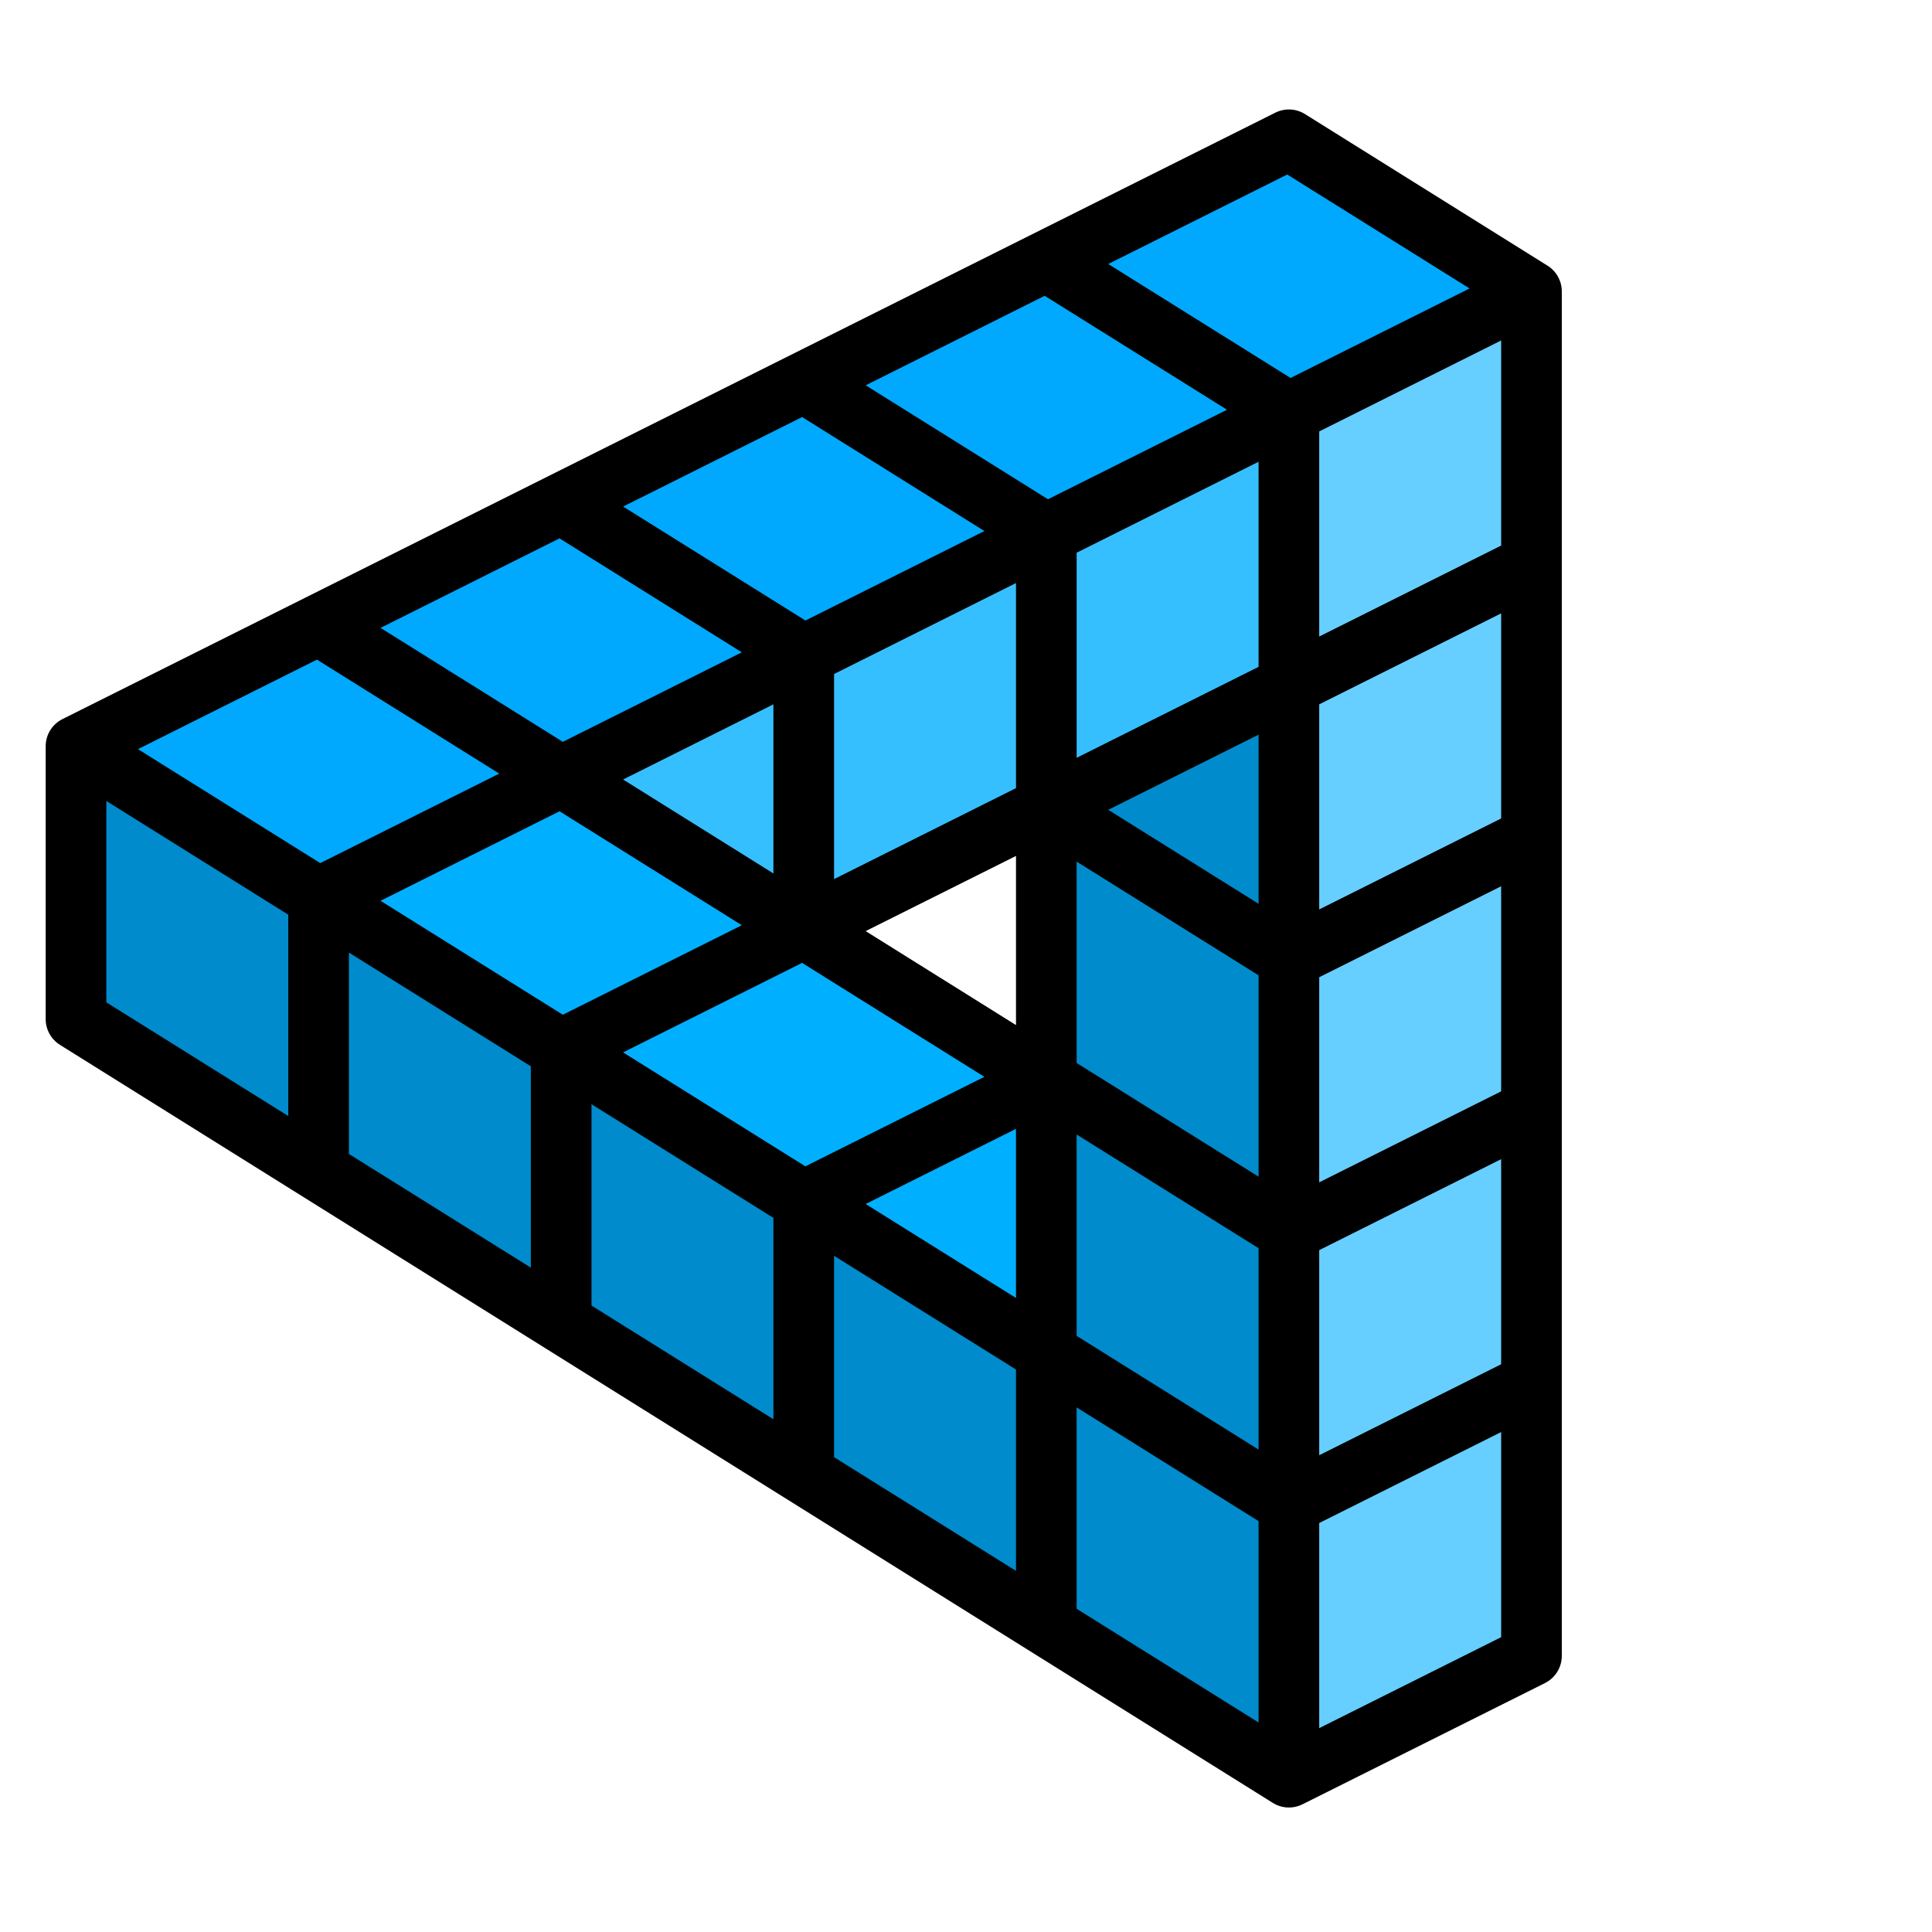 <?xml version="1.0" encoding="UTF-8" standalone="no"?><!DOCTYPE svg PUBLIC "-//W3C//DTD SVG 1.1//EN" "http://www.w3.org/Graphics/SVG/1.1/DTD/svg11.dtd"><svg width="100%" height="100%" viewBox="0 0 512 512" version="1.1" xmlns="http://www.w3.org/2000/svg" xmlns:xlink="http://www.w3.org/1999/xlink" xml:space="preserve" xmlns:serif="http://www.serif.com/" style="fill-rule:evenodd;clip-rule:evenodd;stroke-linejoin:round;stroke-miterlimit:2;"><path d="M343.563,109.502l-2.535,358.732l64.648,-30.422l1.268,-361.268l-63.381,32.958Z" style="fill:#66cfff;"/><path d="M22.859,196.967l-5.071,75.422l323.24,195.845l0,-73.521l-318.169,-197.746Z" style="fill:#008bcc;"/><path d="M17.788,196.967l323.24,-160.986l60.845,40.563l-314.366,159.719l-69.719,-39.296Z" style="fill:#00a9fd;"/><path d="M157.225,205.84l-67.183,30.423l183.803,121.69l3.803,-70.986l-120.423,-81.127Z" style="fill:#01afff;"/><path d="M155.958,205.84l57.042,39.296l128.028,-59.578l0,-72.253l-185.07,92.535Z" style="fill:#35bfff;"/><path d="M277.648,218.516l0,139.437l63.38,32.957l0,-202.817l-63.38,30.423Z" style="fill:#008bcc;"/><path d="M410.116,70.409l-64.286,-40.179c-2.378,-1.486 -5.352,-1.623 -7.859,-0.369l-321.429,160.714c-2.716,1.358 -4.435,4.138 -4.435,7.184l0,72.321c0,2.773 1.43,5.344 3.777,6.815l321.428,200.893c2.419,1.502 5.384,1.607 7.851,0.377l64.286,-32.143c2.724,-1.366 4.444,-4.146 4.444,-7.192l0,-361.607c0,-2.772 -1.431,-5.344 -3.777,-6.814Zm-12.295,291.134l-48.214,24.107l0,-54.354l48.214,-24.107l0,54.354Zm-112.5,-133.208l48.215,30.134l0,53.365l-48.215,-30.134l0,-53.365Zm-16.071,43.32l-39.841,-24.902l39.841,-19.921l0,44.823Zm24.444,-57.045l39.842,-19.921l0,44.823l-39.842,-24.902Zm-72.659,18.361l0,-54.353l48.215,-24.107l0,54.353l-48.215,24.107Zm-16.071,-1.494l-39.841,-24.903l39.841,-19.921l0,44.824Zm-8.373,13.717l-47.435,23.721l-48.311,-30.198l47.435,-23.722l48.311,30.199Zm15.967,9.98l48.311,30.198l-47.435,23.722l-48.311,-30.198l47.435,-23.722Zm56.692,43.98l0,44.823l-39.841,-24.903l39.841,-19.92Zm16.071,1.502l48.215,30.134l0,53.365l-48.215,-30.134l0,-53.365Zm48.215,-123.935l-48.215,24.107l0,-54.353l48.215,-24.107l0,54.353Zm-55.809,-44.413l-48.31,-30.198l47.435,-23.722l48.318,30.198l-47.443,23.722Zm-16.85,8.421l-47.435,23.714l-48.311,-30.198l47.435,-23.722l48.311,30.206Zm-64.286,32.143l-47.435,23.722l-48.311,-30.199l47.435,-23.721l48.311,30.198Zm-64.286,32.143l-47.435,23.714l-48.311,-30.199l47.435,-23.721l48.311,30.206Zm8.373,77.561l0,53.365l-48.214,-30.134l0,-53.365l48.214,30.134Zm16.072,10.045l48.214,30.133l0,53.366l-48.214,-30.134l0,-53.365Zm64.285,40.178l48.215,30.134l0,53.365l-48.215,-30.134l0,-53.365Zm64.286,40.179l48.215,30.134l0,53.365l-48.215,-30.134l0,-53.365Zm112.5,-83.757l-48.214,24.108l0,-54.354l48.214,-24.107l0,54.353Zm0,-72.321l-48.214,24.107l0,-54.354l48.214,-24.107l0,54.354Zm0,-72.322l-48.214,24.108l0,-54.354l48.214,-24.107l0,54.353Zm-56.692,-98.333l48.319,30.199l-47.435,23.721l-48.319,-30.198l47.435,-23.722Zm-312.951,166.018l48.214,30.134l0,53.365l-48.214,-30.133l0,-53.366Zm321.429,245.709l0,-54.354l48.214,-24.107l0,54.353l-48.214,24.108Z" style="fill-rule:nonzero;"/></svg>